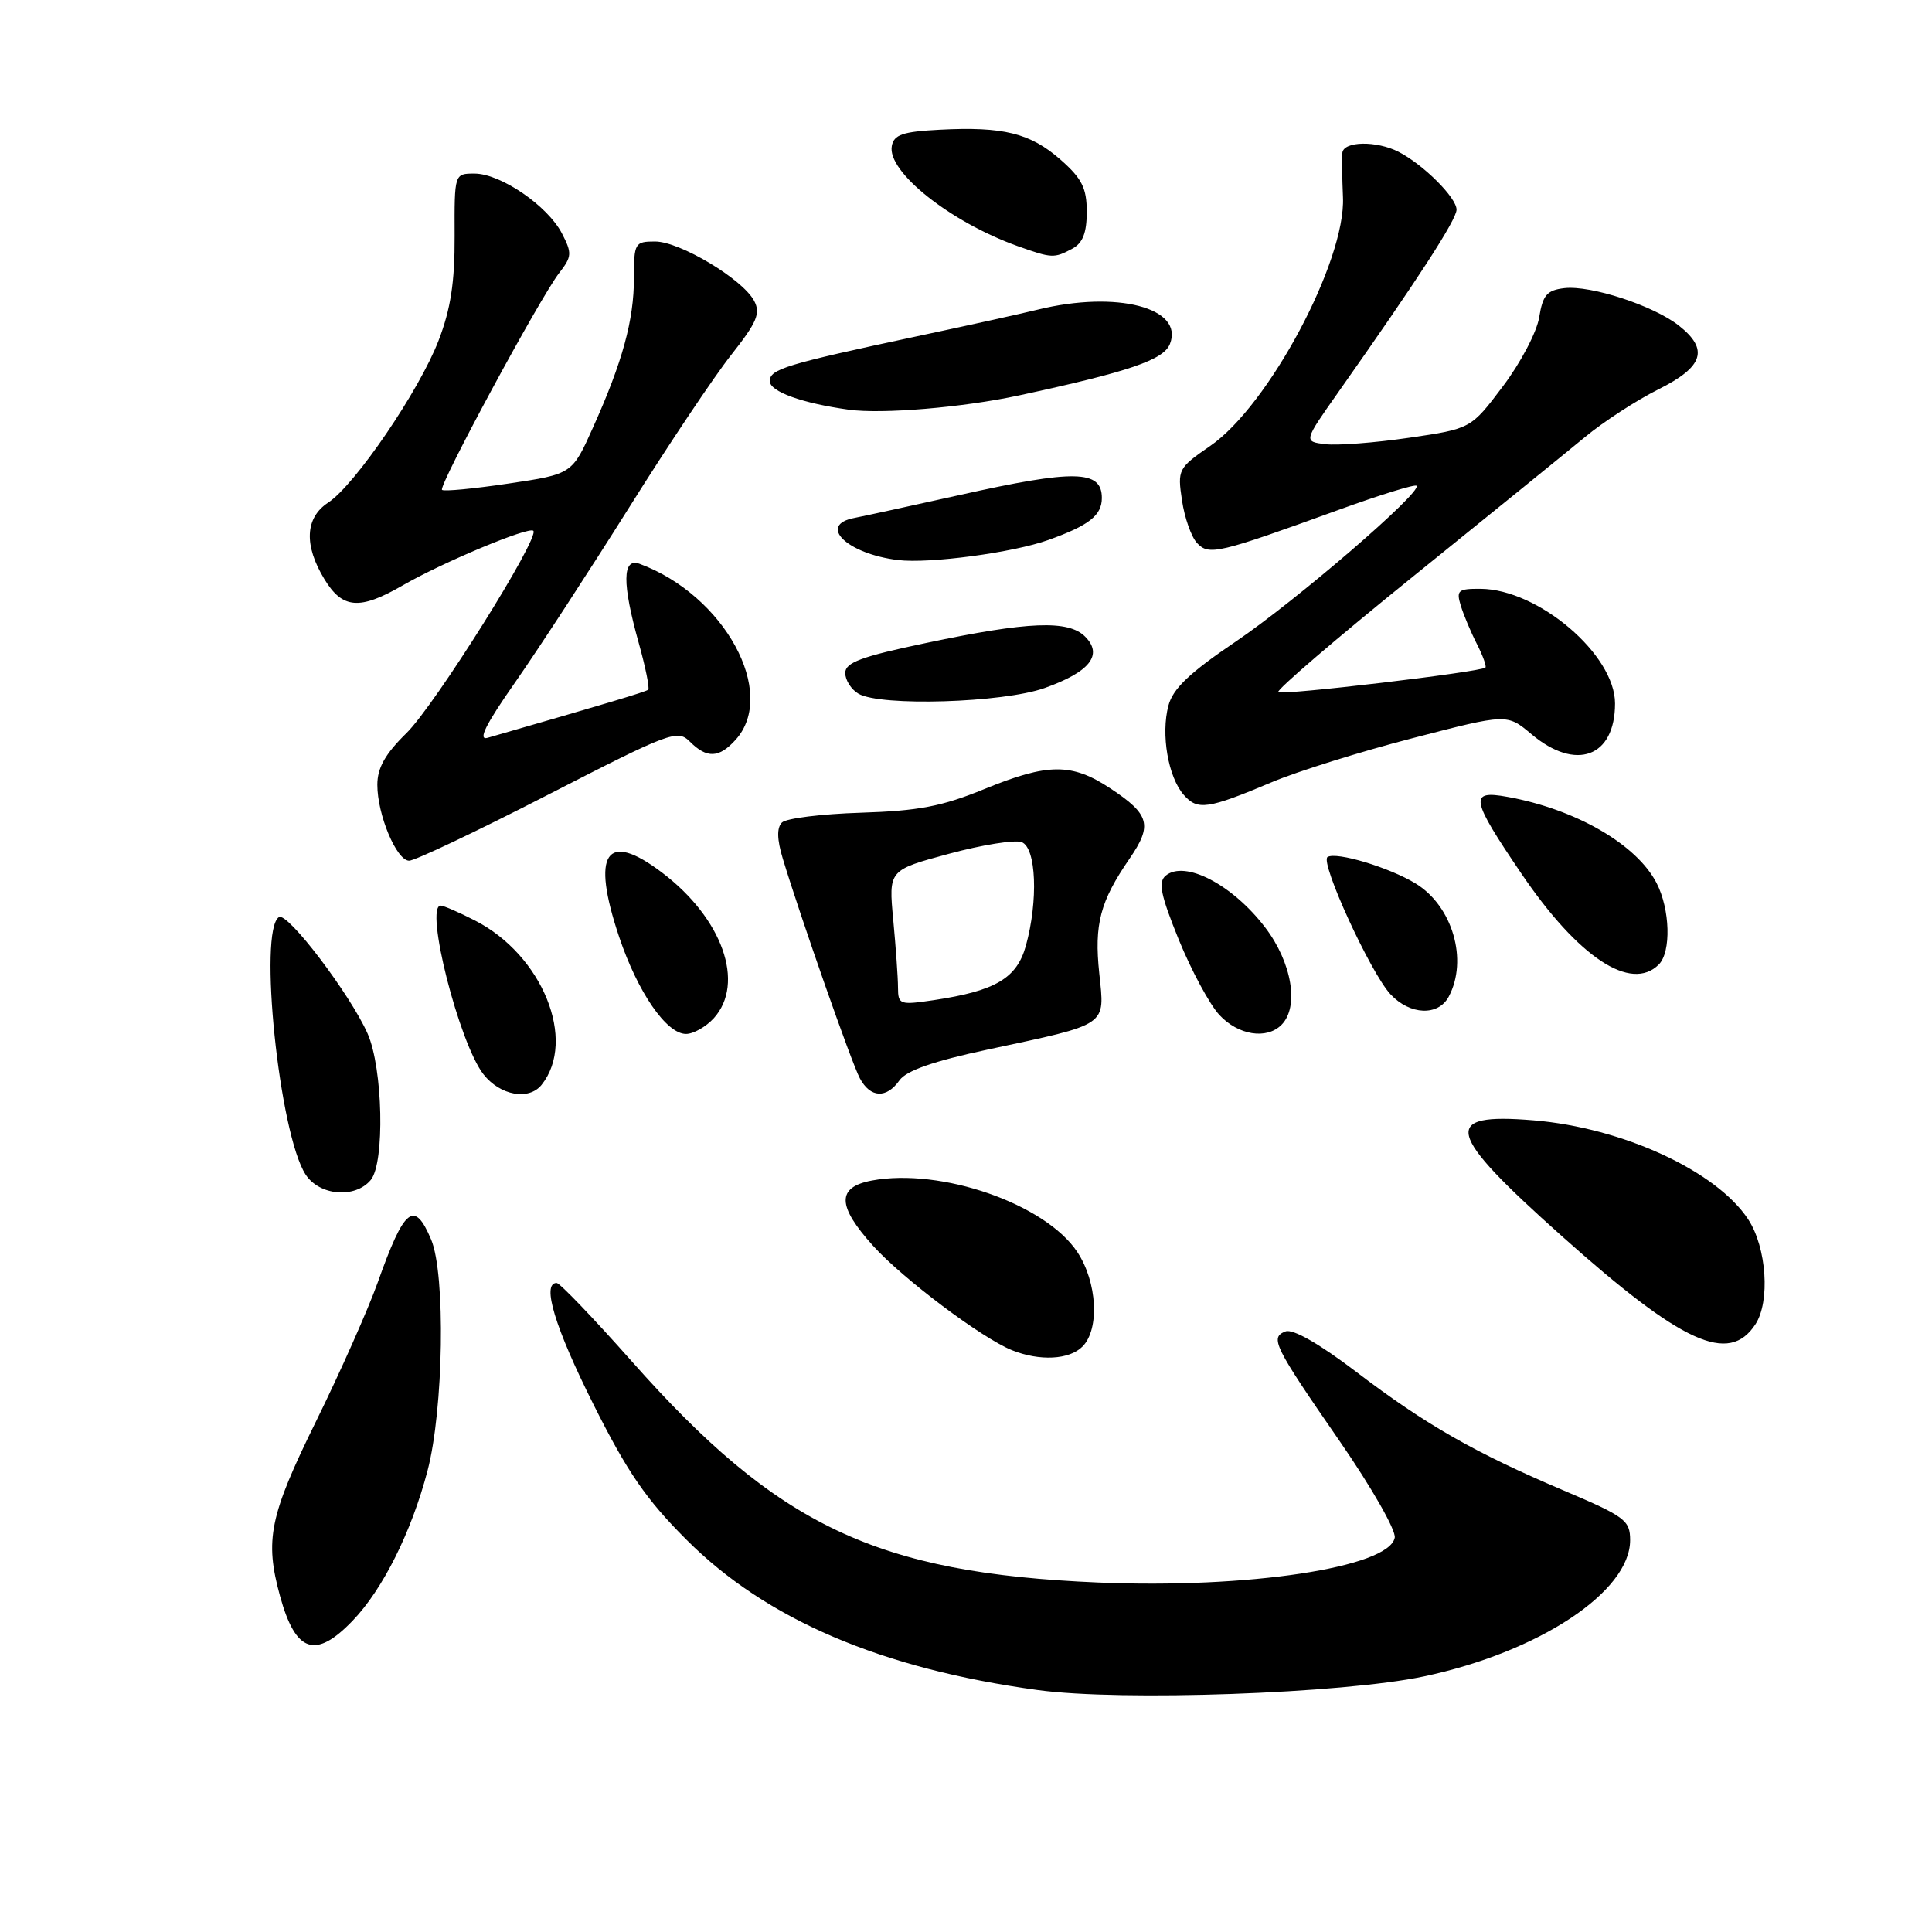 <?xml version="1.0" encoding="UTF-8" standalone="no"?>
<!DOCTYPE svg PUBLIC "-//W3C//DTD SVG 1.1//EN" "http://www.w3.org/Graphics/SVG/1.1/DTD/svg11.dtd" >
<svg xmlns="http://www.w3.org/2000/svg" xmlns:xlink="http://www.w3.org/1999/xlink" version="1.1" viewBox="0 0 256 256">
 <g >
 <path fill="currentColor"
d=" M 188.69 222.13 C 203.92 218.90 216.00 210.92 216.00 204.08 C 216.00 201.46 215.33 200.95 207.25 197.52 C 195.40 192.49 188.93 188.80 179.70 181.77 C 174.81 178.05 171.31 176.05 170.34 176.42 C 168.24 177.23 168.77 178.31 177.54 191.00 C 181.72 197.05 185.00 202.78 184.81 203.75 C 184.05 207.70 165.31 210.53 145.50 209.69 C 116.12 208.44 103.08 202.25 83.70 180.37 C 78.65 174.67 74.17 170.00 73.76 170.00 C 71.74 170.00 73.52 175.88 78.63 186.08 C 83.12 195.05 85.62 198.69 90.97 204.03 C 101.53 214.60 116.76 221.11 137.50 223.94 C 148.59 225.45 177.93 224.41 188.69 222.13 Z  M 46.73 214.75 C 50.72 210.60 54.52 203.00 56.65 194.88 C 58.78 186.77 59.06 168.83 57.13 164.25 C 54.89 158.95 53.58 160.00 50.04 169.96 C 48.77 173.51 45.10 181.79 41.87 188.35 C 35.71 200.87 35.06 204.03 37.11 211.50 C 39.17 219.00 41.80 219.88 46.73 214.75 Z  M 143.43 178.43 C 145.73 176.13 145.39 169.89 142.75 165.90 C 138.52 159.52 124.69 154.71 115.51 156.43 C 110.85 157.31 110.90 159.78 115.70 165.09 C 119.65 169.46 130.10 177.31 134.09 178.91 C 137.76 180.38 141.68 180.18 143.43 178.43 Z  M 232.60 175.48 C 234.58 172.46 234.09 165.31 231.65 161.58 C 227.45 155.17 215.02 149.43 203.21 148.45 C 190.86 147.42 191.49 149.99 206.96 163.80 C 222.92 178.05 229.08 180.86 232.60 175.48 Z  M 49.13 156.35 C 51.01 154.08 50.74 141.54 48.71 136.96 C 46.41 131.76 38.10 120.82 36.97 121.52 C 34.20 123.23 37.00 150.29 40.50 155.64 C 42.34 158.45 47.06 158.84 49.13 156.35 Z  M 71.76 143.75 C 76.47 137.86 71.87 126.52 62.91 121.96 C 60.81 120.88 58.77 120.00 58.40 120.00 C 56.21 120.00 60.84 138.25 64.07 142.36 C 66.27 145.16 70.07 145.85 71.76 143.75 Z  M 119.19 143.14 C 120.10 141.86 123.71 140.60 130.88 139.07 C 147.01 135.62 146.39 136.04 145.66 128.99 C 144.97 122.46 145.77 119.45 149.67 113.78 C 152.73 109.33 152.35 107.92 147.15 104.48 C 142.02 101.08 138.88 101.10 130.44 104.55 C 124.83 106.85 121.70 107.45 114.06 107.69 C 108.87 107.85 104.17 108.43 103.61 108.99 C 102.92 109.68 102.95 111.22 103.72 113.76 C 106.07 121.52 112.84 140.83 113.93 142.87 C 115.33 145.49 117.46 145.60 119.19 143.14 Z  M 94.58 134.92 C 98.78 130.27 95.73 121.68 87.72 115.62 C 80.31 110.00 78.30 113.00 82.03 124.12 C 84.50 131.47 88.30 137.00 90.90 137.00 C 91.88 137.00 93.54 136.06 94.58 134.92 Z  M 169.80 135.80 C 172.18 133.42 171.19 127.54 167.64 122.89 C 163.31 117.21 157.00 113.93 154.46 116.03 C 153.44 116.88 153.79 118.59 156.20 124.53 C 157.87 128.61 160.28 133.09 161.57 134.48 C 164.06 137.17 167.83 137.77 169.80 135.80 Z  M 191.96 132.07 C 194.56 127.21 192.47 120.06 187.58 117.07 C 184.09 114.94 177.08 112.83 175.91 113.56 C 174.86 114.20 181.61 128.92 184.25 131.75 C 186.83 134.51 190.57 134.66 191.96 132.07 Z  M 219.80 127.80 C 221.46 126.14 221.30 120.49 219.50 117.00 C 216.85 111.88 208.81 107.23 199.75 105.59 C 194.63 104.66 194.84 105.81 201.62 115.80 C 209.14 126.88 216.12 131.48 219.80 127.80 Z  M 72.59 105.32 C 88.79 97.00 89.77 96.63 91.41 98.27 C 93.66 100.52 95.28 100.46 97.47 98.03 C 103.07 91.84 95.99 78.85 84.75 74.71 C 82.45 73.86 82.42 77.29 84.64 85.21 C 85.54 88.43 86.10 91.21 85.89 91.39 C 85.56 91.67 80.53 93.18 64.62 97.76 C 63.28 98.15 64.32 96.04 68.27 90.40 C 71.30 86.06 78.07 75.67 83.31 67.33 C 88.54 58.98 94.66 49.84 96.91 47.00 C 100.31 42.69 100.81 41.51 99.92 39.85 C 98.38 36.97 90.08 32.00 86.80 32.00 C 84.12 32.00 84.00 32.20 84.00 36.84 C 84.00 42.42 82.49 47.95 78.57 56.66 C 75.81 62.82 75.81 62.82 67.40 64.07 C 62.77 64.76 58.80 65.14 58.57 64.91 C 58.07 64.40 71.56 39.43 74.11 36.15 C 75.78 34.01 75.81 33.54 74.46 30.93 C 72.57 27.27 66.33 23.00 62.87 23.00 C 60.21 23.00 60.21 23.00 60.24 31.25 C 60.27 37.38 59.72 40.95 58.11 45.13 C 55.56 51.76 47.03 64.28 43.48 66.60 C 40.42 68.61 40.25 72.25 42.99 76.75 C 45.38 80.68 47.65 80.86 53.32 77.59 C 58.61 74.53 70.07 69.74 70.67 70.33 C 71.56 71.22 57.62 93.45 53.86 97.14 C 51.04 99.90 50.00 101.75 50.00 103.99 C 50.00 107.95 52.52 113.99 54.20 114.05 C 54.91 114.08 63.19 110.15 72.59 105.32 Z  M 168.58 103.62 C 171.93 102.21 180.29 99.59 187.18 97.81 C 199.69 94.56 199.69 94.56 202.92 97.28 C 208.81 102.24 214.00 100.33 214.00 93.21 C 214.00 86.74 203.84 78.08 196.18 78.02 C 193.20 78.00 192.94 78.23 193.56 80.25 C 193.94 81.49 194.90 83.78 195.70 85.34 C 196.50 86.91 197.00 88.31 196.82 88.46 C 196.11 89.06 169.83 92.17 169.37 91.71 C 169.10 91.44 177.12 84.56 187.19 76.43 C 197.26 68.30 207.53 59.97 210.00 57.93 C 212.47 55.88 216.86 53.03 219.75 51.59 C 225.74 48.60 226.47 46.30 222.44 43.13 C 219.08 40.49 210.79 37.78 207.29 38.18 C 204.98 38.45 204.43 39.09 203.95 42.04 C 203.64 43.99 201.48 48.10 199.14 51.19 C 194.91 56.81 194.91 56.81 186.70 58.01 C 182.19 58.67 177.20 59.05 175.61 58.86 C 172.73 58.50 172.73 58.50 177.31 52.00 C 187.83 37.08 193.00 29.11 193.00 27.78 C 193.00 26.19 188.61 21.81 185.32 20.12 C 182.39 18.62 178.03 18.70 177.87 20.25 C 177.80 20.94 177.84 23.59 177.95 26.13 C 178.34 34.57 168.09 53.78 160.36 59.09 C 156.11 62.02 156.01 62.22 156.62 66.30 C 156.96 68.61 157.86 71.16 158.62 71.96 C 160.20 73.64 161.40 73.35 177.40 67.55 C 182.84 65.58 187.48 64.14 187.70 64.37 C 188.50 65.16 171.73 79.61 163.76 85.00 C 157.63 89.14 155.42 91.24 154.82 93.50 C 153.81 97.30 154.78 102.96 156.85 105.32 C 158.68 107.42 160.02 107.23 168.58 103.62 Z  M 138.41 91.17 C 144.41 89.04 146.20 86.77 143.78 84.35 C 141.56 82.13 136.28 82.34 122.75 85.19 C 114.11 87.00 112.00 87.79 112.00 89.17 C 112.00 90.12 112.79 91.36 113.75 91.92 C 116.68 93.63 132.89 93.13 138.41 91.17 Z  M 138.91 71.55 C 144.31 69.62 146.00 68.29 146.00 65.98 C 146.00 62.26 142.39 62.19 127.12 65.60 C 120.73 67.02 114.49 68.38 113.25 68.62 C 108.27 69.55 112.22 73.39 119.00 74.21 C 123.16 74.71 134.22 73.23 138.91 71.55 Z  M 135.00 52.40 C 149.62 49.25 154.17 47.70 155.02 45.58 C 156.92 40.78 147.97 38.46 137.50 41.03 C 135.30 41.57 128.10 43.16 121.50 44.56 C 104.12 48.27 102.00 48.91 102.00 50.50 C 102.00 51.89 106.31 53.44 112.50 54.29 C 116.91 54.89 127.57 54.00 135.00 52.40 Z  M 142.07 32.96 C 143.47 32.22 144.00 30.86 144.00 28.07 C 144.00 24.91 143.36 23.65 140.52 21.15 C 136.52 17.64 132.93 16.75 124.51 17.19 C 119.63 17.44 118.45 17.84 118.17 19.34 C 117.52 22.74 125.92 29.42 134.84 32.61 C 139.38 34.23 139.68 34.24 142.07 32.96 Z  M 118.99 130.86 C 118.99 129.56 118.70 125.53 118.36 121.89 C 117.74 115.29 117.74 115.29 125.75 113.13 C 130.15 111.94 134.48 111.25 135.38 111.59 C 137.31 112.33 137.59 119.35 135.93 125.33 C 134.73 129.63 131.90 131.30 123.75 132.52 C 119.22 133.19 119.00 133.12 118.99 130.86 Z "/>
</g>
</svg>